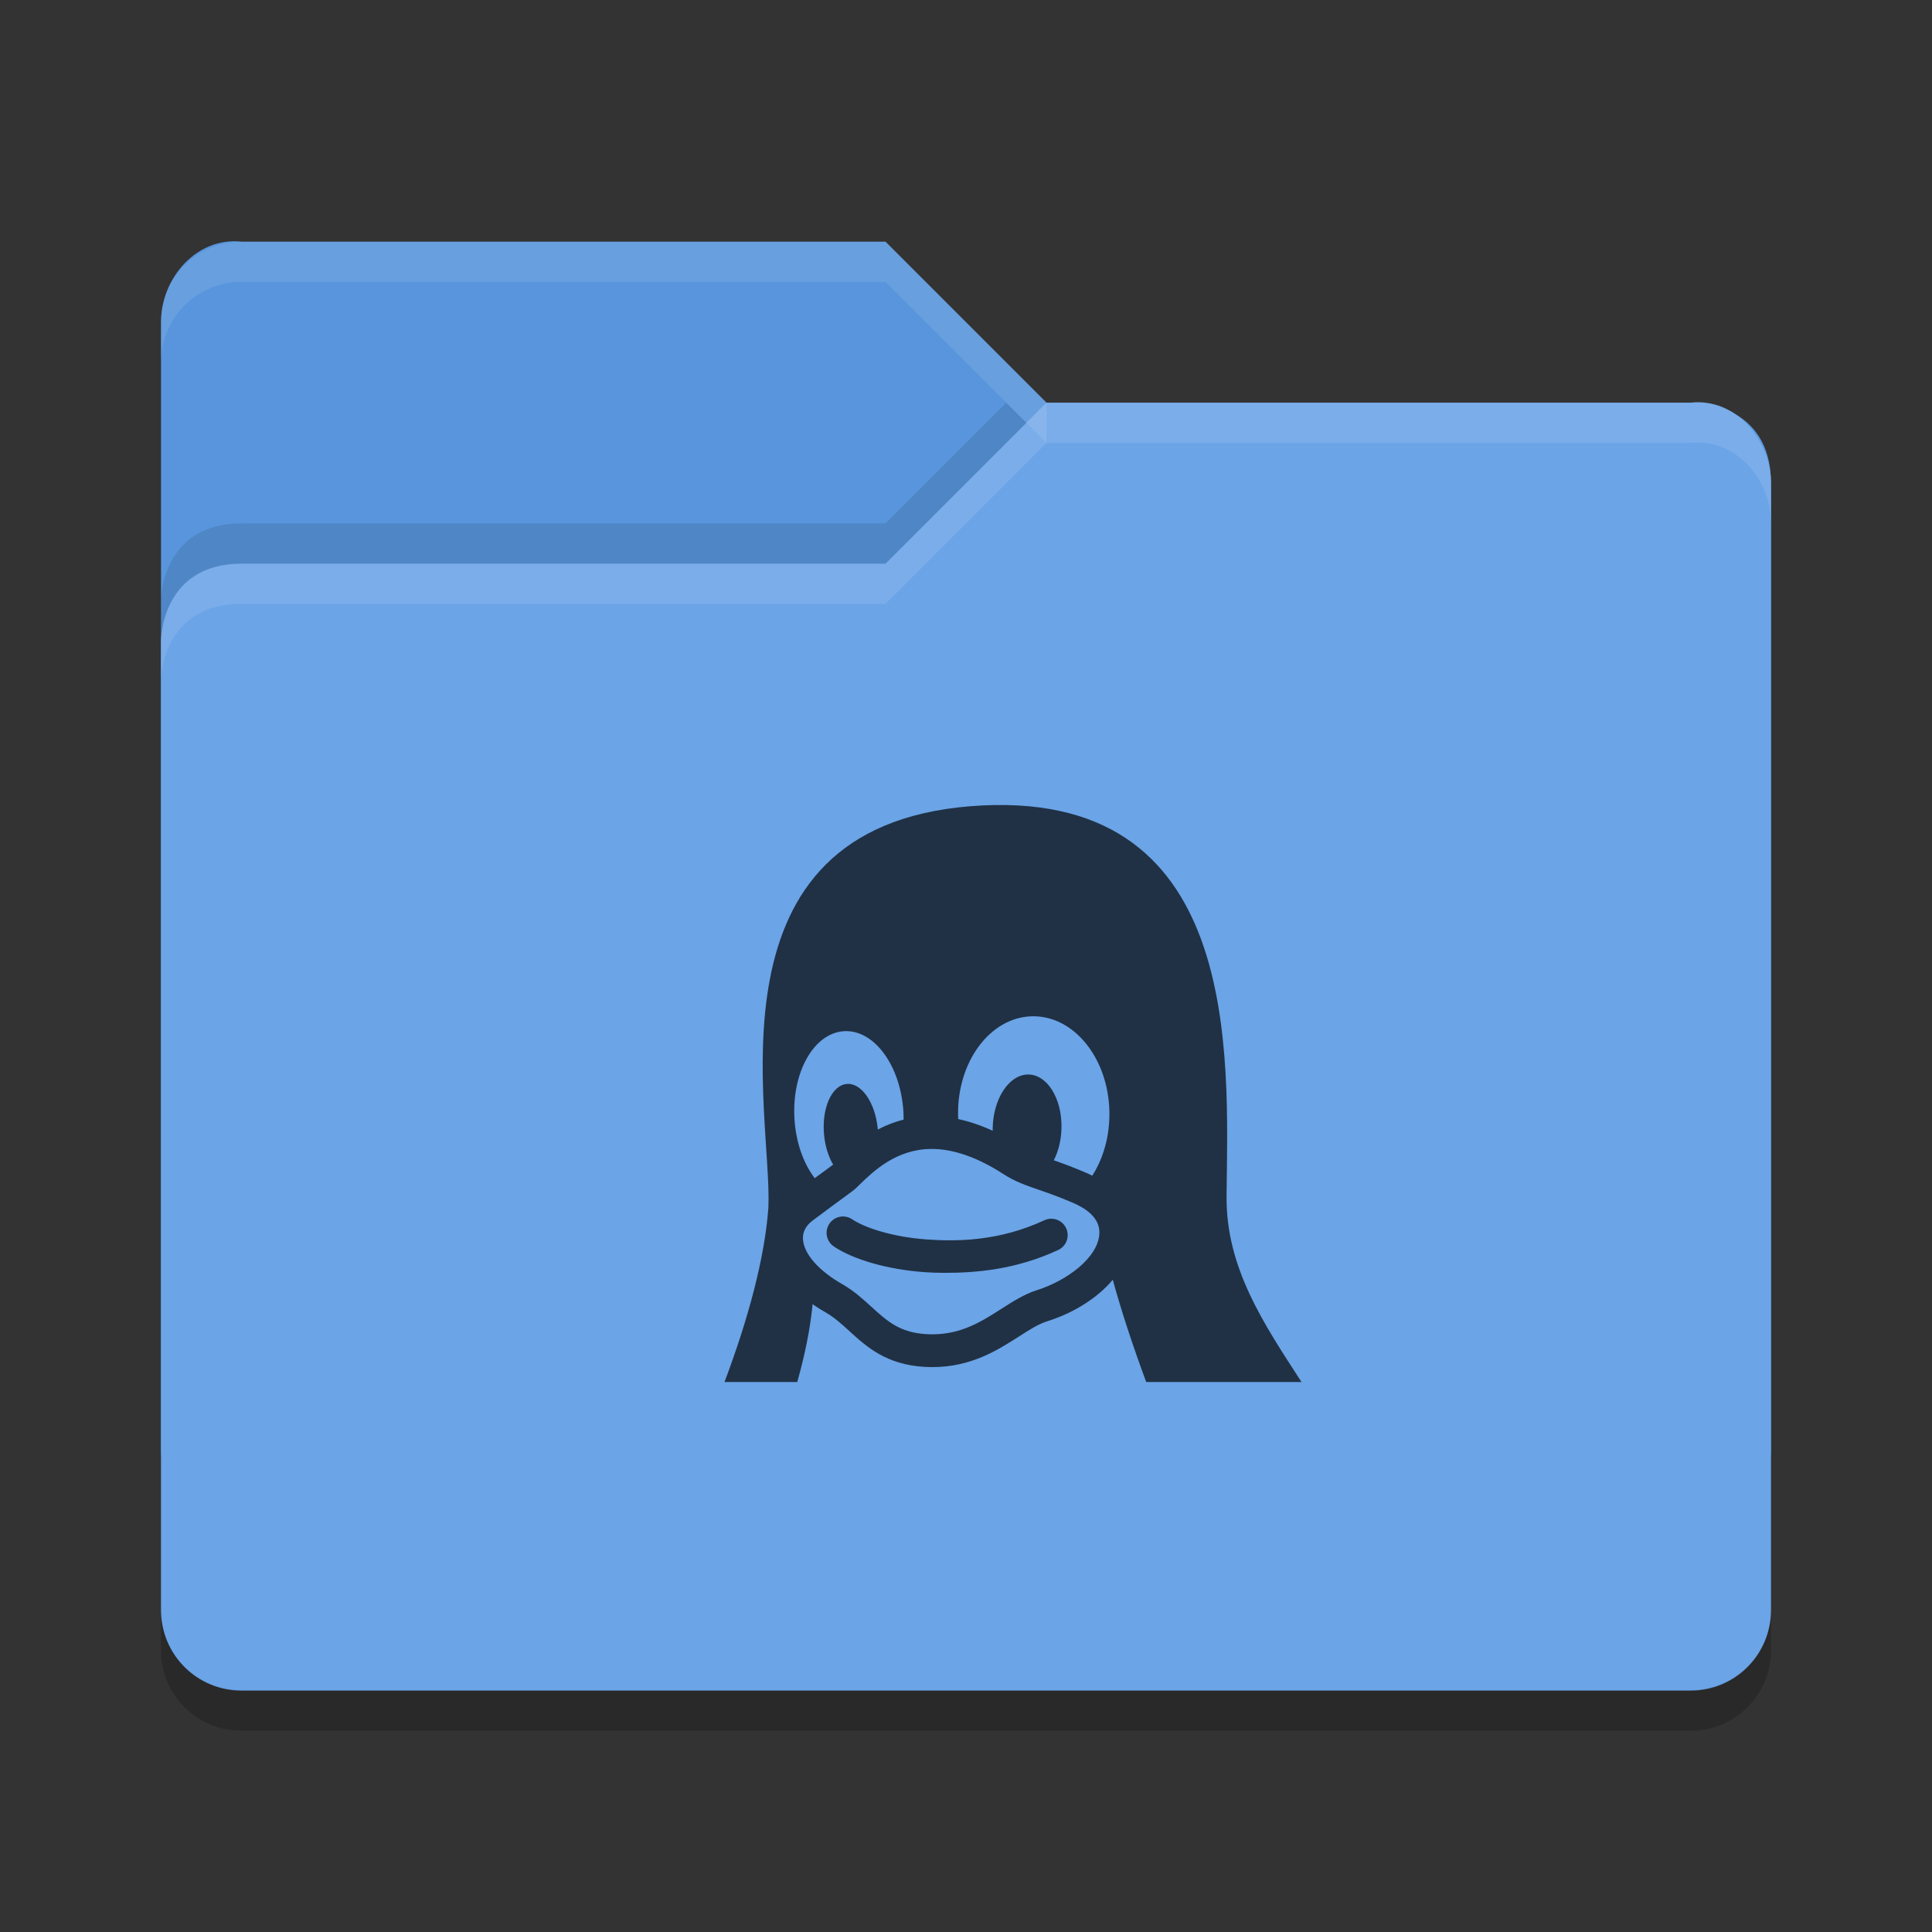 <?xml version="1.0" encoding="UTF-8" standalone="no"?>
<svg id="svg2817" xmlns:rdf="http://www.w3.org/1999/02/22-rdf-syntax-ns#" xmlns="http://www.w3.org/2000/svg" height="24" width="24" version="1.0" xmlns:cc="http://creativecommons.org/ns#" xmlns:dc="http://purl.org/dc/elements/1.1/">
    <rect width="100%" height="100%" fill="#333333" stroke="none"/>
    <g id="g4357" transform="translate(1 1)">
        <path id="path5564" d="m1 17.002v-14c0-0.554 0.449-1.061 1-1h8l2 2h8.051s0.949 0 0.949 1v12c0 0.554-0.446 1-1 1h-18c-0.554 0-1-0.446-1-1z" fill="#5895dc"/>
        <path id="path5566" d="m21 19.002v-14c0-0.554-0.449-1.061-1-1h-8l-2 2h-8c-1 0-1 0.959-1 0.959v12.041c0 0.554 0.446 1 1 1h18c0.554 0 1-0.446 1-1z" fill="#6ba4e7"/>
        <path id="path5568" opacity=".1" d="m2 2.002c-0.554 0-1 0.446-1 1v0.5c0-0.554 0.446-1 1-1h8l2 2v-0.5l-2-2z" fill="#fff"/>
        <path id="path5570" opacity=".1" d="m12 4.002-2 2h-8c-1 0-1 0.953-1 0.953v0.5s0-0.953 1-0.953h8l2-2h8c0.551-0.061 1 0.446 1 1v-0.5c0-0.554-0.449-1.061-1-1h-8z" fill="#fff"/>
        <path id="path5622" opacity=".1" d="m11.5 4.002-1.5 1.5h-8c-1 0-1 0.953-1 0.953v0.5s0-0.953 1-0.953h8l1.75-1.75z"/>
        <path id="path4439" opacity=".2" d="m1 18.997v0.503c0 0.554 0.446 1 1 1h18c0.554 0 1-0.446 1-1v-0.503c0 0.554-0.446 1-1 1h-18c-0.554 0-1-0.446-1-1z"/>
        <g id="g4390" opacity=".7" transform="matrix(.014 0 0 .014 8 9)">
            <g id="g4350">
                <path id="path4352" d="m283.83 368.46c-40.972 19.061-79.079 18.858-104.67 17.01-30.526-2.203-55.079-10.562-65.871-17.865-6.65-4.502-15.692-2.762-20.195 3.892-4.502 6.651-2.76 15.692 3.891 20.194 17.349 11.743 48.034 20.478 80.081 22.791 5.433 0.392 11.399 0.639 17.823 0.639 27.891 0 63.313-2.658 101.21-20.285 7.281-3.389 10.438-12.037 7.051-19.319-3.386-7.285-12.037-10.439-19.32-7.057zm161.65-21.55c1.39-126.35 14.38-365.1-227.49-345.81-238.8 19.224-175.48 271.49-179.04 355.98-3.156 44.69-17.991 99.32-38.95 154.92h64.55c6.633-23.561 11.512-46.86 13.616-69.075 3.891 2.714 8.054 5.337 12.497 7.852 7.229 4.259 13.442 9.922 20.02 15.917 15.372 14.009 32.795 29.887 66.856 31.876 2.286 0.131 4.587 0.195 6.838 0.195 34.448 0 58.007-15.076 76.939-27.189 9.07-5.808 16.908-10.82 24.281-13.228 20.955-6.56 39.266-17.146 52.951-30.626 2.139-2.104 4.121-4.269 5.98-6.474 7.623 27.938 18.061 59.379 29.645 90.752h137.83c-33.09-51.11-67.22-101.19-66.52-165.09zm-383.42-68.73c0-0.008 0-0.015-0.001-0.022-2.373-41.23 17.355-75.916 44.063-77.467 26.706-1.553 50.28 30.614 52.652 71.846 0 0.007 0.002 0.015 0.002 0.021 0.128 2.224 0.184 4.425 0.185 6.604-8.462 2.128-16.096 5.218-22.936 8.813-0.026-0.306-0.046-0.606-0.076-0.913v-0.015c-2.285-23.403-14.786-41.08-27.926-39.479-13.14 1.602-21.94 21.875-19.656 45.278 0 0.006 0.002 0.01 0.002 0.014 0.996 10.205 3.934 19.317 8.021 26.223-1.017 0.802-3.892 2.906-7.203 5.328-2.485 1.816-5.51 4.029-9.157 6.715-9.942-13.04-16.754-31.78-17.971-52.94zm270.58 101.91c-0.951 21.793-29.455 42.296-55.792 50.522l-0.147 0.048c-10.949 3.551-20.713 9.8-31.051 16.415-17.366 11.11-35.323 22.604-61.261 22.604-1.702 0-3.447-0.052-5.163-0.146-23.758-1.391-34.871-11.518-48.94-24.338-7.421-6.765-15.095-13.759-24.988-19.562l-0.212-0.122c-21.356-12.05-34.609-27.04-35.457-40.1-0.421-6.49 2.469-12.109 8.591-16.7 13.318-9.985 22.239-16.511 28.142-20.829 6.555-4.794 8.534-6.238 10-7.632 1.048-0.993 2.182-2.094 3.402-3.281 12.223-11.887 32.68-31.78 64.075-31.78 19.202 0 40.449 7.399 63.085 21.951 10.662 6.938 19.94 10.143 31.688 14.199 8.078 2.789 17.234 5.951 29.496 11.202l0.199 0.082c11.439 4.7 24.947 13.279 24.33 27.464zm-6.309-51.187c-2.199-1.106-4.486-2.159-6.871-3.144-11.053-4.728-19.916-7.937-27.268-10.498 4.059-7.946 6.58-17.86 6.811-28.62v-0.017c0.562-26.188-12.645-47.448-29.497-47.488-16.855-0.039-30.975 21.157-31.538 47.343v0.014c-0.019 0.857-0.021 1.708-0.01 2.555-10.381-4.774-20.59-8.243-30.583-10.38-0.046-0.982-0.102-1.966-0.122-2.96v-0.024c-0.969-47.706 28.301-87.195 65.377-88.201 37.074-1.007 67.914 36.85 68.887 84.555v0.026c0.437 21.574-5.33 41.434-15.186 56.839z"/>
            </g>
        </g>
    </g>
</svg>

